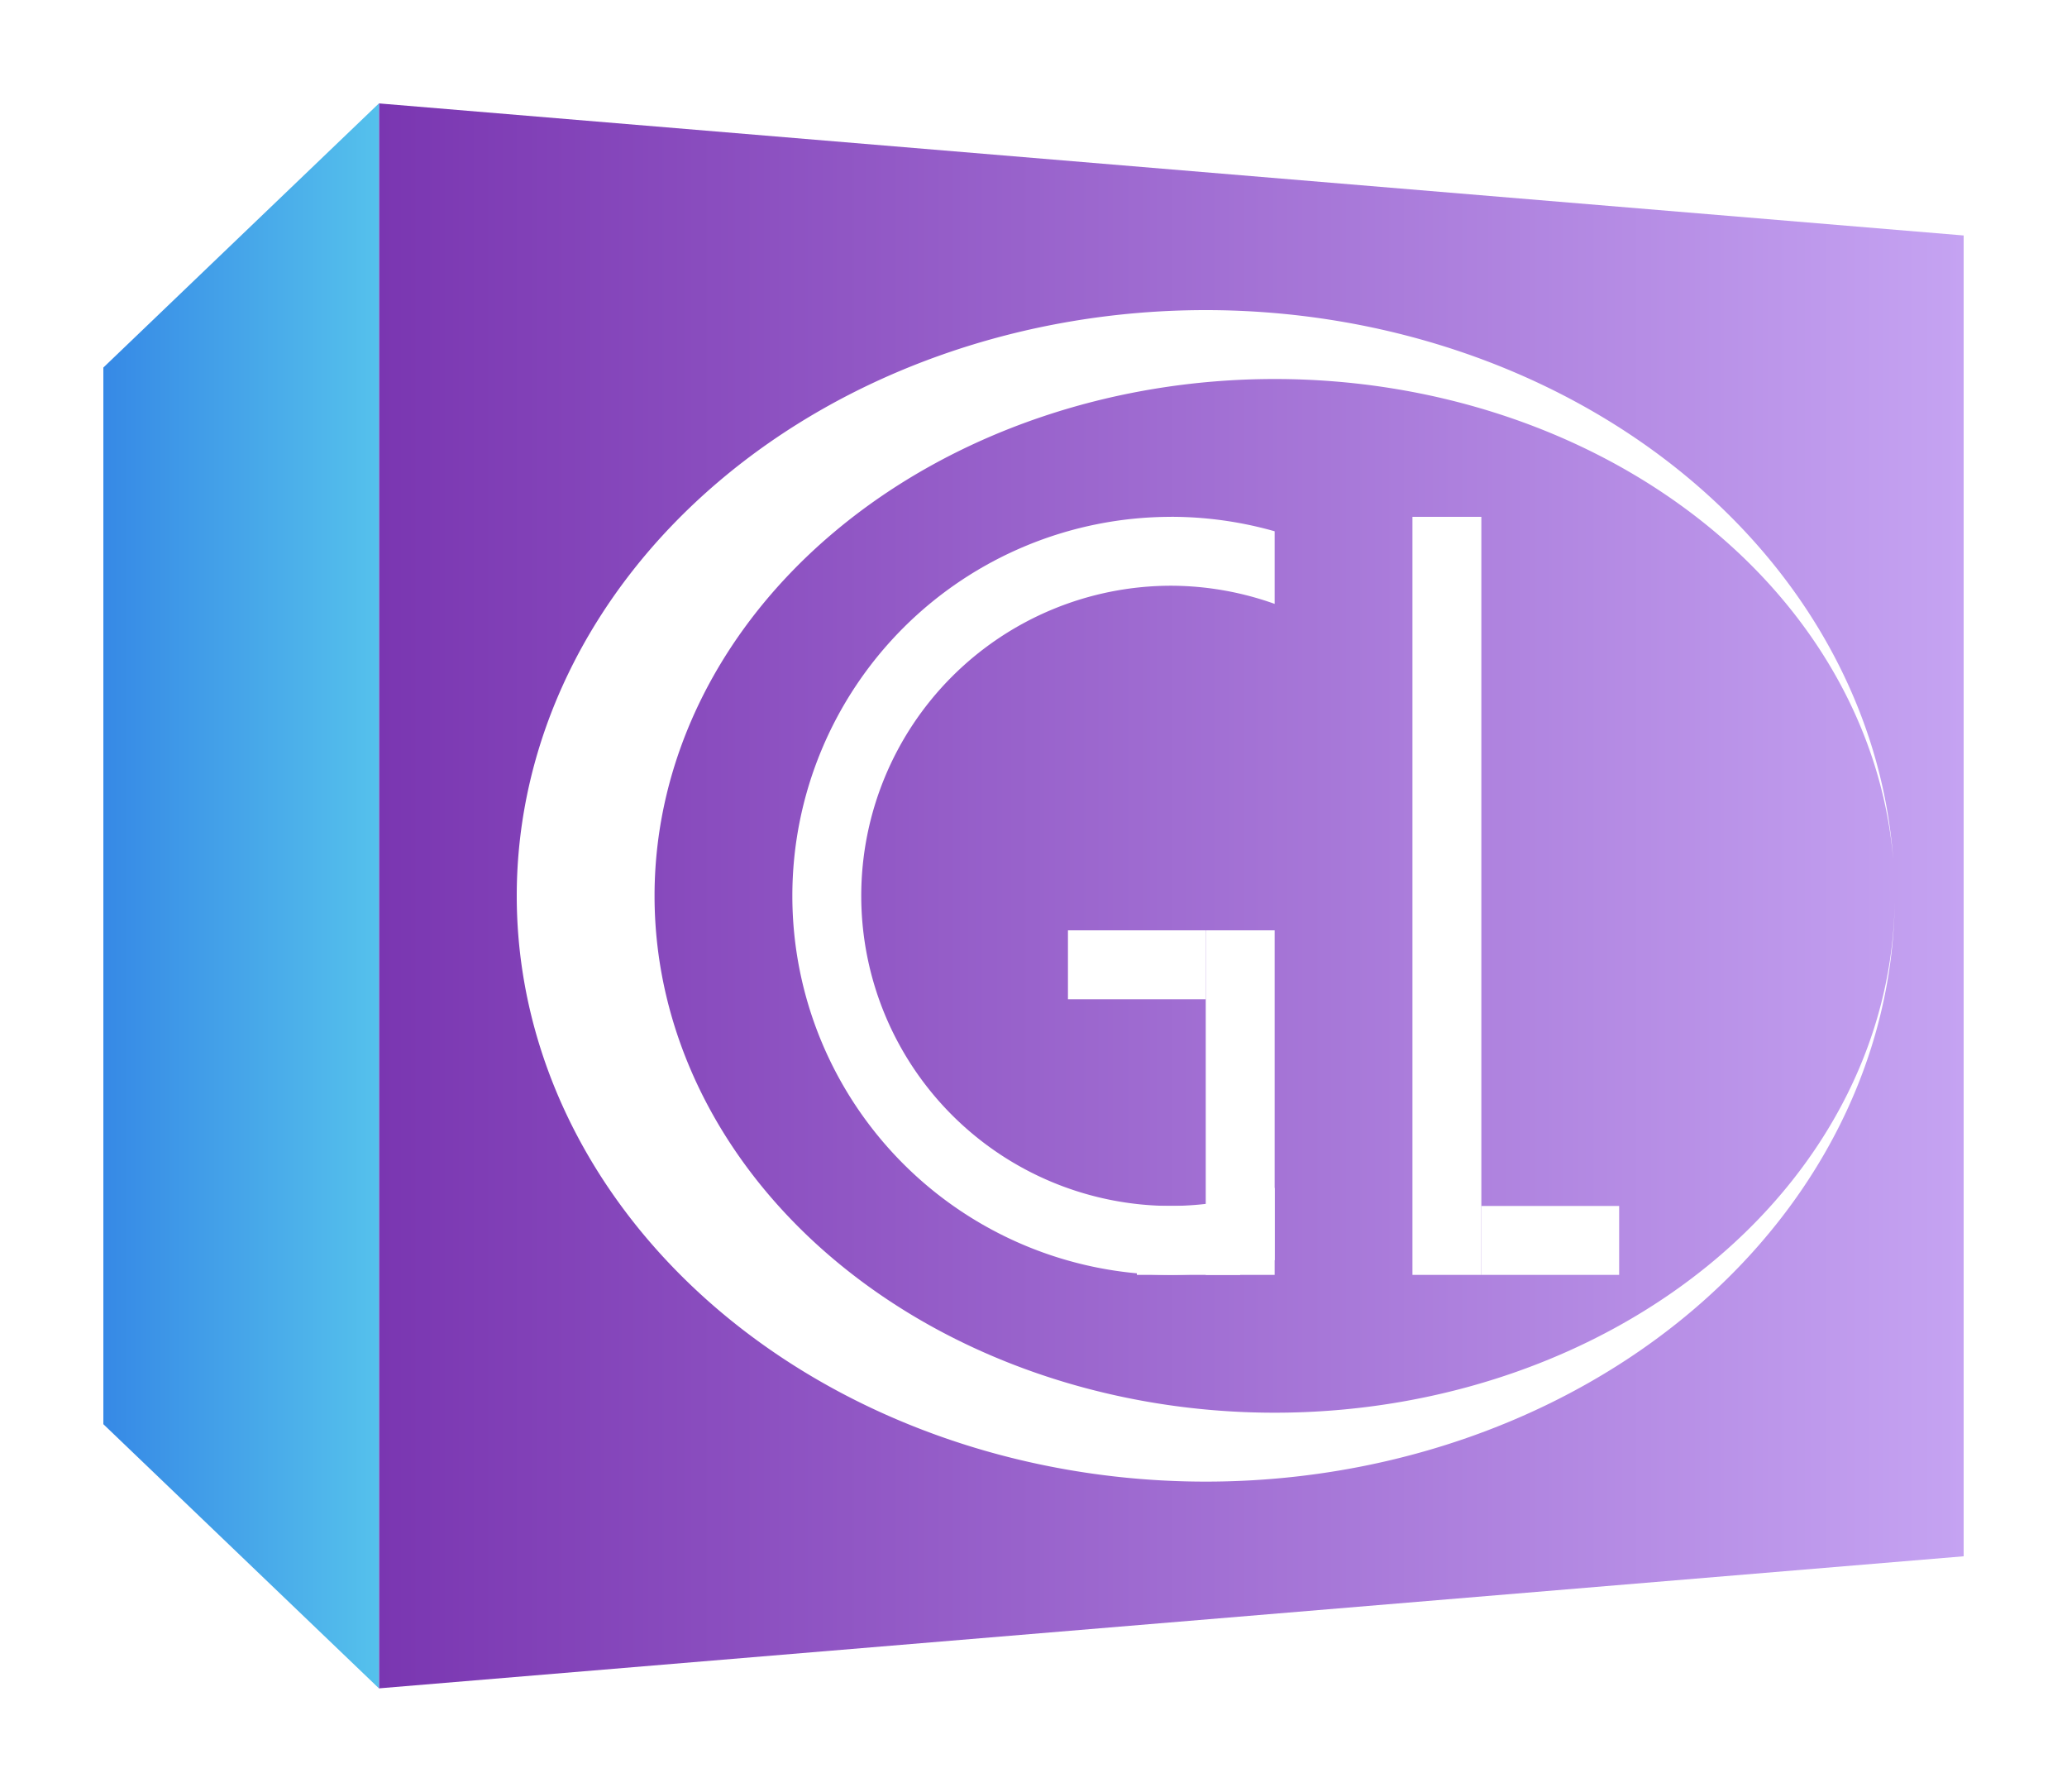 <svg height="52" viewBox="0 0 60 52" width="60" xmlns="http://www.w3.org/2000/svg" xmlns:xlink="http://www.w3.org/1999/xlink"><linearGradient id="a" gradientUnits="userSpaceOnUse" x1="11" x2="57" y1="1026.362" y2="1026.362"><stop offset="0" stop-color="#7a36b1"/><stop offset="1" stop-color="#c5a3f2"/></linearGradient><linearGradient id="b" gradientUnits="userSpaceOnUse" x1="11" x2="3" y1="1028.362" y2="1028.362"><stop offset="0" stop-color="#55c1ec"/><stop offset="1" stop-color="#3689e6"/></linearGradient><g transform="translate(0 -1000.362)"><path d="m0 1000.362h60v52h-60z" fill="#fff"/><path d="m11 1049.362 46-3.833v-38.333l-46-3.833z" fill="url(#a)" fill-rule="evenodd"/><path d="m3 1011.029 8-7.667v46l-8-7.667z" fill="url(#b)" fill-rule="evenodd"/><g fill="#fff"><path d="m41 1015.362h2v22h-2z"/><path d="m43 1035.362h4v2h-4z"/><path d="m35 1027.362h2v10h-2z"/><path d="m31 1027.362h4v2h-4z"/><path d="m34 1015.362a11 11 0 0 0 -11 11 11 11 0 0 0 11 11 11 11 0 0 0 3-.428v-2.098a9 9 0 0 1 -3 .525 9 9 0 0 1 -9-9 9 9 0 0 1 9-9 9 9 0 0 1 3 .527v-2.107a11 11 0 0 0 -3-.42z"/><path d="m33 1035.362h3v2h-3z"/><path d="m35 1009.362a20 17 0 0 0 -20 17 20 17 0 0 0 20 17 20 17 0 0 0 20-17 18 15 0 0 1 -18 15 18 15 0 0 1 -18-15 18 15 0 0 1 18-15 18 15 0 0 1 17.955 13.94 20 17 0 0 0 -19.955-15.94z"/></g></g></svg>

